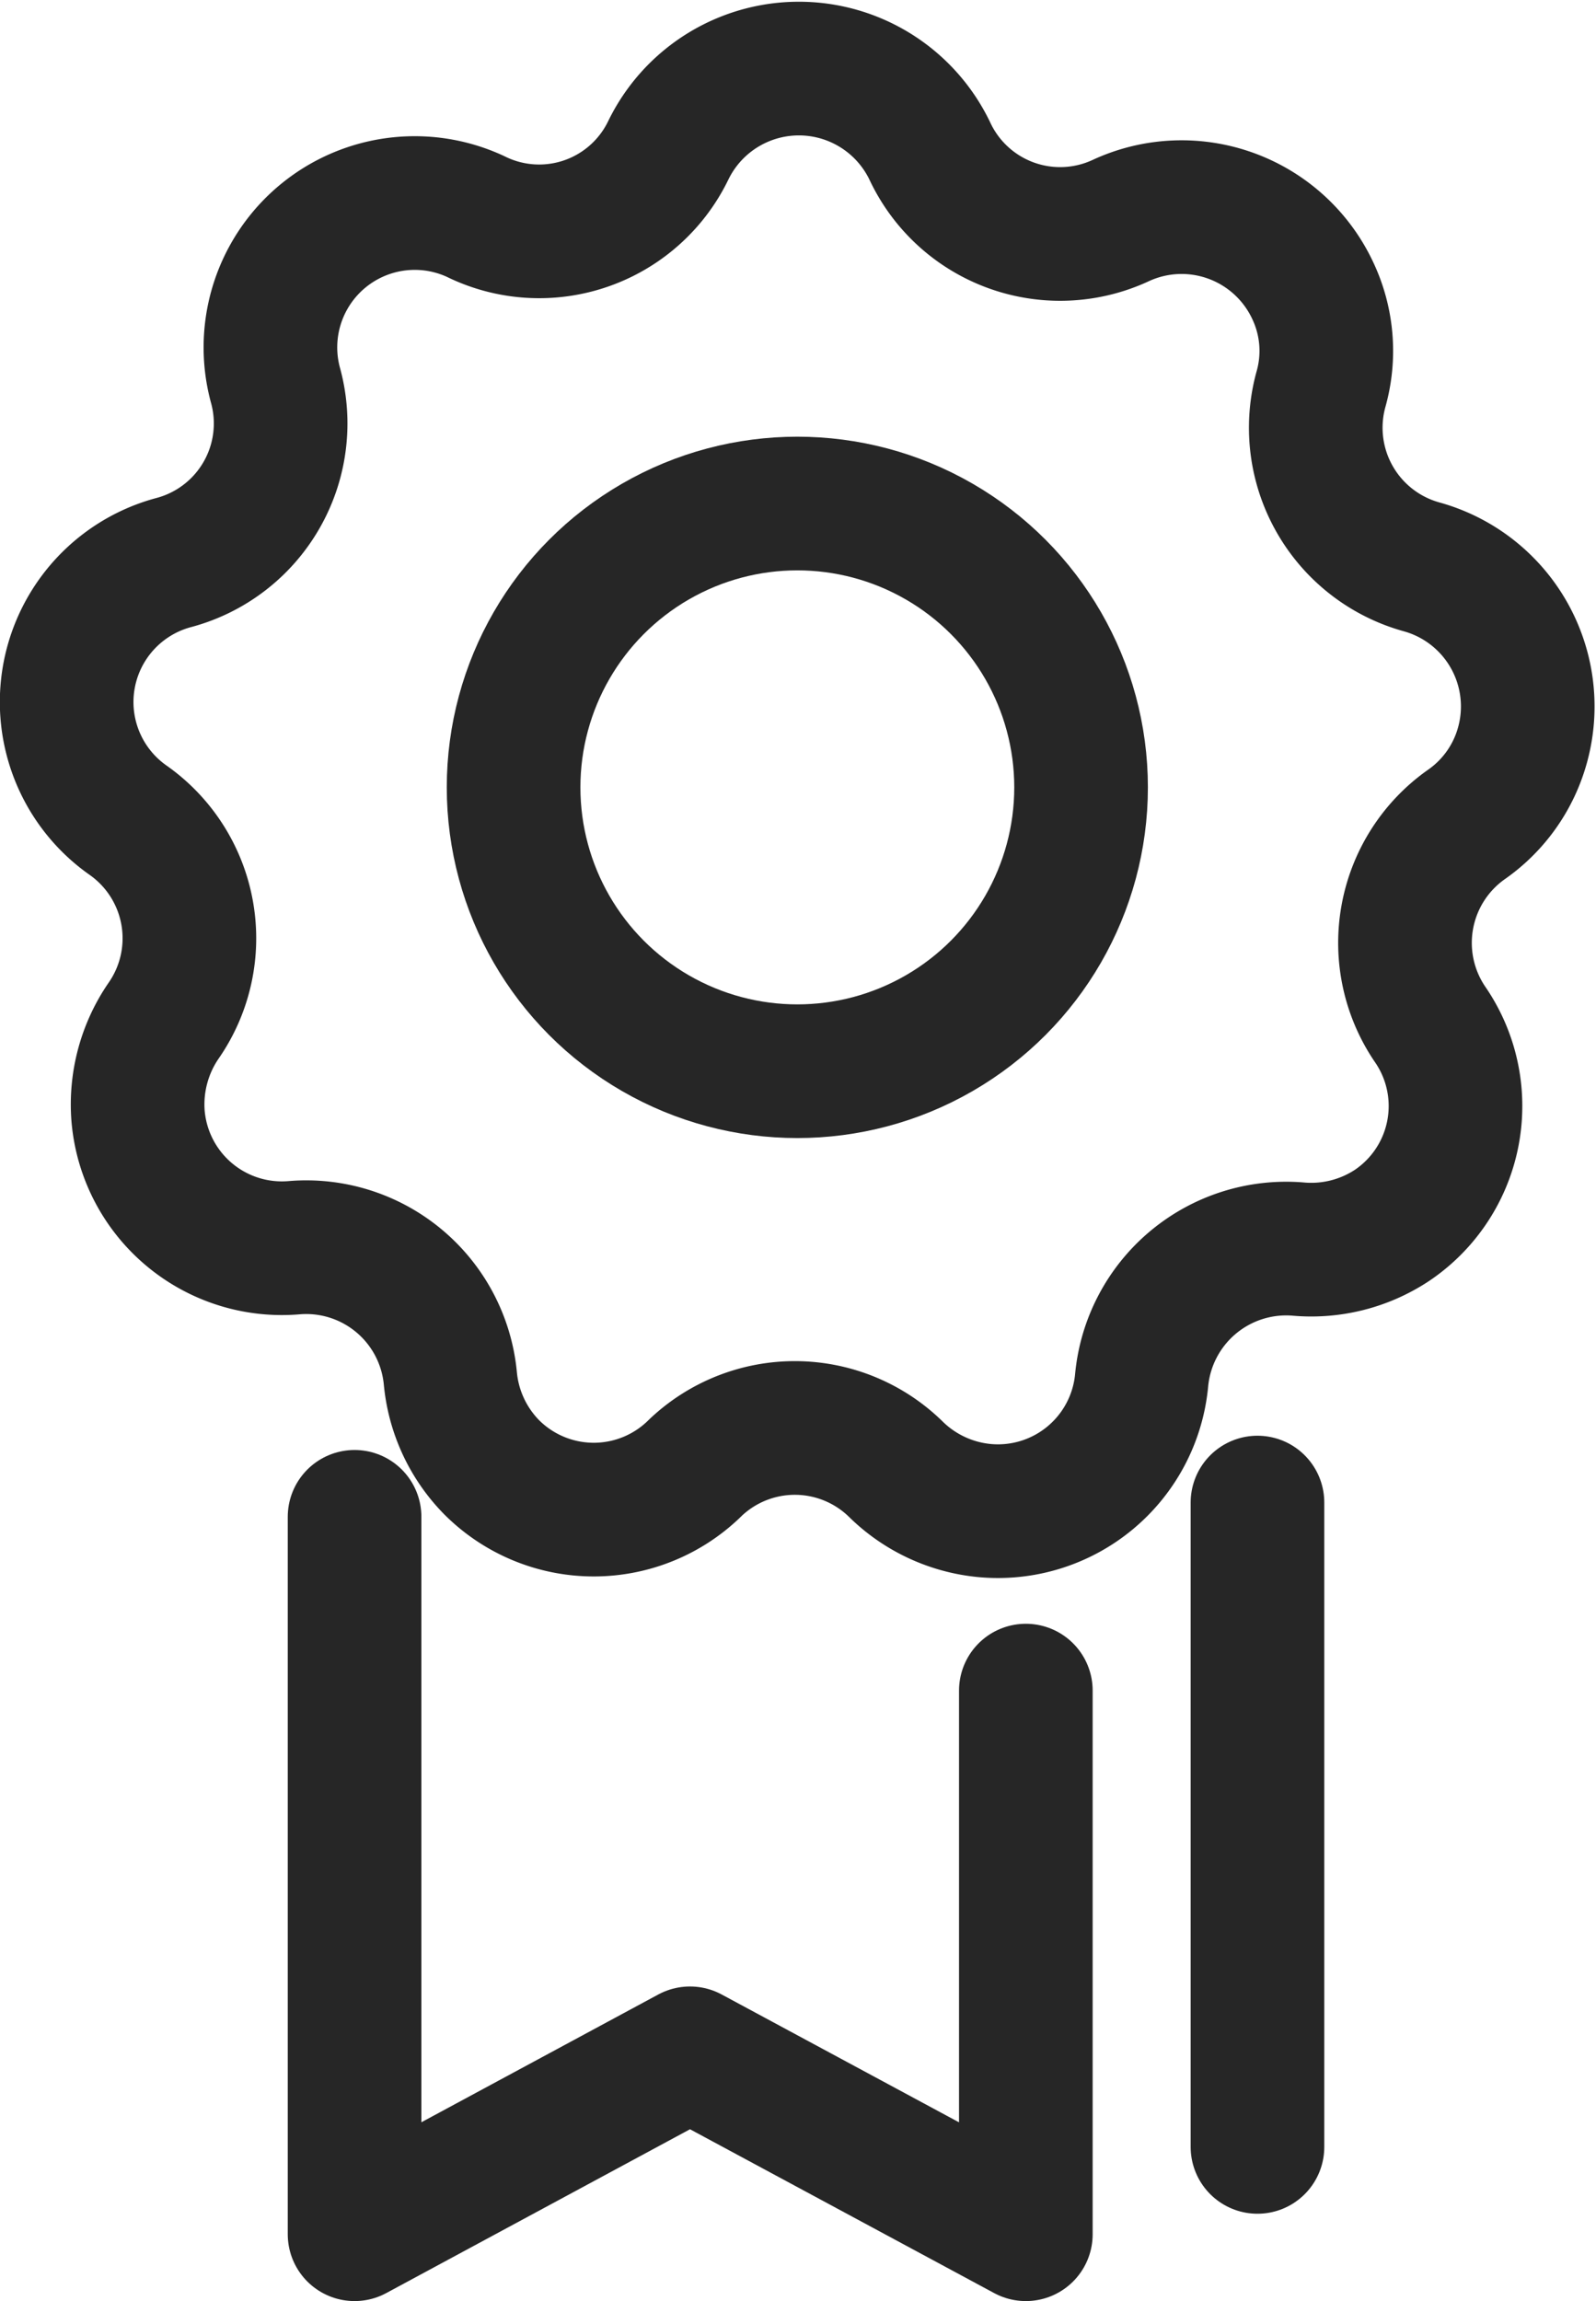 <svg xmlns="http://www.w3.org/2000/svg" viewBox="0 0 35.83 51.64"><defs><style>.cls-1{fill:none;stroke:#262626;stroke-linecap:round;stroke-linejoin:round;stroke-width:3px;}</style></defs><title>certificat black</title><g id="Layer_2" data-name="Layer 2"><g id="Layer_1-2" data-name="Layer 1"><g id="Layer_1-2-2" data-name="Layer 1-2"><circle class="cls-1" cx="17.9" cy="17.67" r="6.37"/><polyline class="cls-1" points="23.03 37.94 23.03 50.14 15.49 46.08 7.96 50.14 7.96 34.04"/><line class="cls-1" x1="28.23" y1="33.72" x2="28.23" y2="48.18"/><path class="cls-1" d="M15.62,32.93h0a3.24,3.24,0,0,1-4.58,0,3.28,3.28,0,0,1-.93-2h0A3.25,3.25,0,0,0,6.61,28h0A3.24,3.24,0,0,1,3.1,25.05a3.32,3.32,0,0,1,.57-2.14h0a3.24,3.24,0,0,0-.79-4.5h0a3.24,3.24,0,0,1,1-5.78h0a3.23,3.23,0,0,0,2.3-4l0,0h0a3.24,3.24,0,0,1,4.5-3.77h0A3.22,3.22,0,0,0,15,3.38l0,0h0a3.26,3.26,0,0,1,5.87,0h0a3.23,3.23,0,0,0,4.29,1.57h0a3.25,3.25,0,0,1,4.31,1.57,3.16,3.16,0,0,1,.19,2.2h0a3.24,3.24,0,0,0,2.25,4h0a3.25,3.25,0,0,1,2.27,4h0a3.21,3.21,0,0,1-1.27,1.79h0a3.25,3.25,0,0,0-.79,4.5h0a3.23,3.23,0,0,1-.87,4.49,3.29,3.29,0,0,1-2.12.53h0a3.26,3.26,0,0,0-3.5,2.94h0a3.24,3.24,0,0,1-3.52,2.93,3.28,3.28,0,0,1-2-.93h0A3.24,3.24,0,0,0,15.62,32.93Z"/></g></g></g></svg>